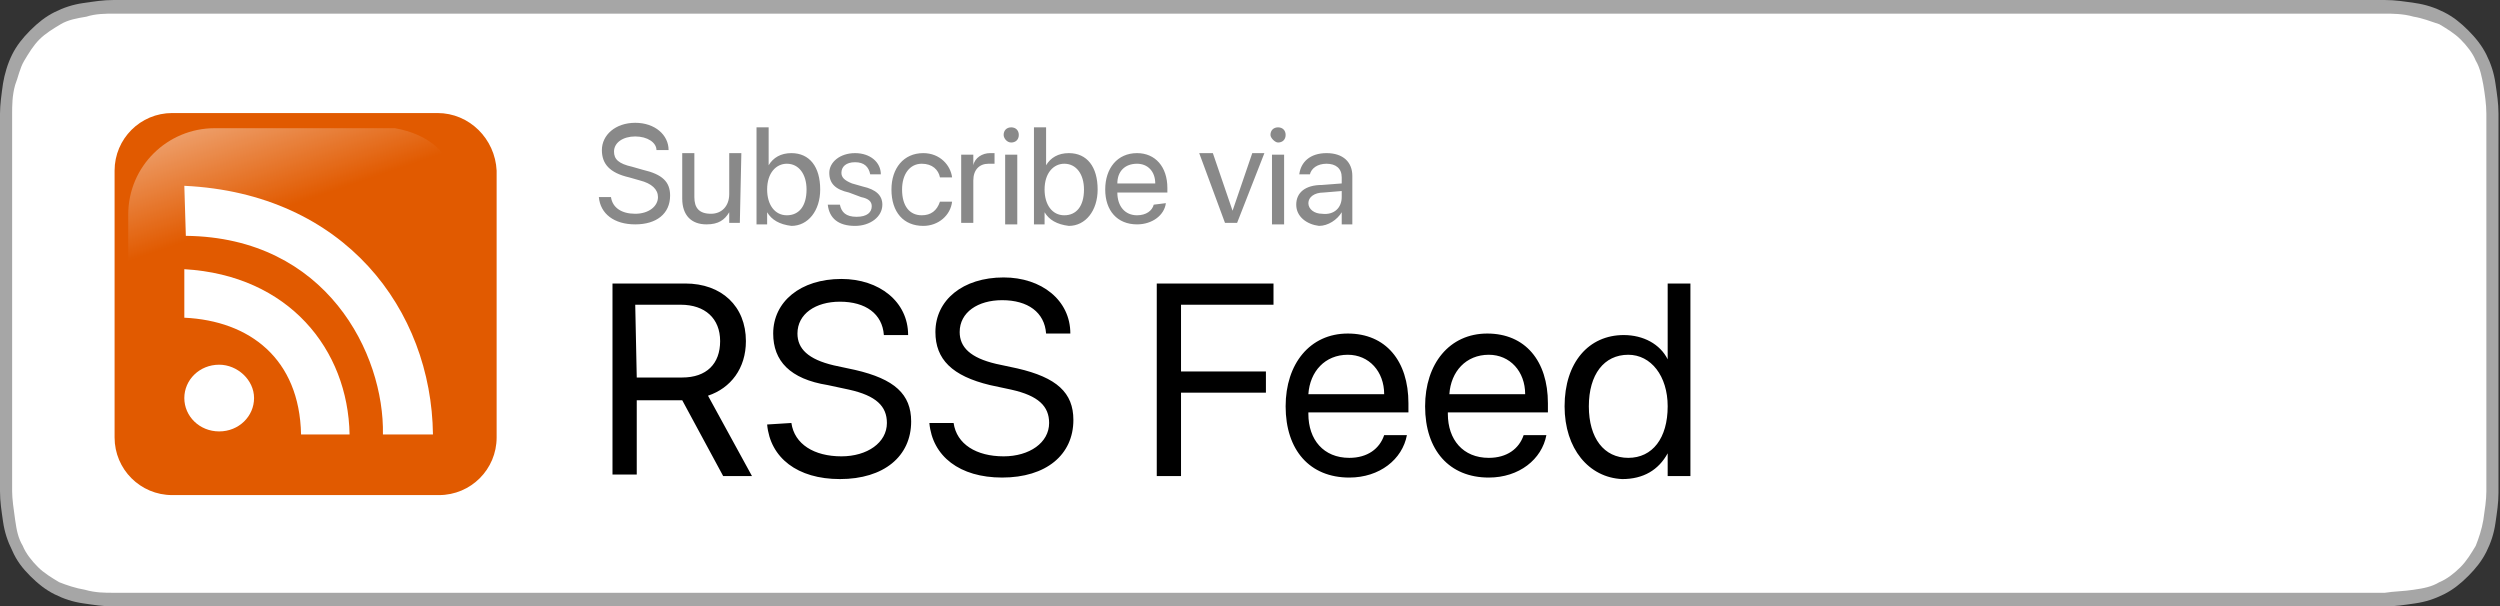 <svg xmlns="http://www.w3.org/2000/svg" viewBox="0 0 164.9 40"><rect x="0" y="0" width="164.9" height="40" fill="#333333" stroke="none"/><path fill="#A6A6A6" d="M155.3 0H7.5c-.7 0-1.3.1-2 .2S4.2.5 3.6.8 2.5 1.5 2 2 1.1 3 .8 3.6.3 4.9.2 5.5c-.1.7-.2 1.4-.2 2v24.9c0 .7.1 1.3.2 2s.3 1.3.6 1.9c.3.7.7 1.2 1.2 1.7s1 .9 1.6 1.2 1.2.5 1.9.6 1.3.2 2 .2h149.8c.7 0 1.3-.1 2-.2s1.3-.3 1.9-.6c.6-.3 1.1-.7 1.6-1.2s.9-1 1.2-1.6.5-1.2.6-1.9.2-1.3.2-2v-.9V9.5 8.4v-.9c0-.7-.1-1.3-.2-2s-.3-1.3-.6-1.9-.7-1.1-1.2-1.6-1-.9-1.6-1.2-1.2-.5-1.9-.6-1.3-.2-2-.2h-2z"/><path fill="#FFF" d="M8.4 39.1h-.9c-.6 0-1.2 0-1.9-.2-.6-.1-1.2-.3-1.7-.5-.5-.3-1-.6-1.4-1s-.8-.9-1-1.4c-.3-.5-.4-1-.5-1.7s-.2-1.4-.2-1.9v-24-.9c0-.5 0-1.2.2-1.9.2-.5.3-1.1.6-1.6s.6-1 1-1.4.9-.7 1.4-1 1.1-.4 1.7-.5C6.3.9 7 .9 7.5.9h149.8c.5 0 1.2 0 1.9.2.6.1 1.1.3 1.7.5.5.3 1 .6 1.4 1s.8.9 1 1.4c.3.5.4 1.1.5 1.6.1.6.2 1.3.2 1.9v24.9c0 .6-.1 1.2-.2 1.9-.1.6-.3 1.2-.5 1.7-.3.5-.6 1-1 1.4s-.9.8-1.4 1c-.5.3-1 .4-1.7.5-.6.1-1.3.1-1.9.2H8.4z"/><g transform="translate(-373.642 -318.344)"><path fill="#E15A00" fill-rule="evenodd" d="M402.5 325.8H385c-2.1 0-3.8 1.7-3.8 3.8v17.6c0 2.1 1.7 3.8 3.8 3.8h17.6c2.1 0 3.8-1.7 3.8-3.8v-17.6c-.1-2.1-1.8-3.8-3.9-3.8z" clip-rule="evenodd"/><linearGradient id="a" x1="-914.649" x2="-920.184" y1="-1578.696" y2="-1594.831" gradientTransform="rotate(180 -76.737 -305.856) scale(.592)" gradientUnits="userSpaceOnUse"><stop offset="0" stop-color="#fff"/><stop offset="1" stop-color="#fff" stop-opacity="0"/></linearGradient><path fill="url(#a)" fill-rule="evenodd" d="M399.7 326.8h-11.9c-3.1 0-5.7 2.5-5.7 5.7v11.6c.1 2.5.5.9 1.2-1.8.9-3.2 3.7-6 7.1-8 2.6-1.6 5.6-2.6 10.9-2.7 3.1-.1 2.8-4-1.6-4.8z" clip-rule="evenodd" opacity=".608"/><path fill="#FFF" d="M390.4 344.6c0 1.2-1 2.2-2.3 2.2s-2.3-1-2.3-2.2 1-2.2 2.3-2.2c1.2 0 2.3 1 2.3 2.2z"/><path fill="#FFF" fill-rule="evenodd" d="M385.8 339.3v-3.2c6.9.4 10.8 5.3 10.9 10.9h-3.2c-.1-5-3.4-7.5-7.7-7.7z" clip-rule="evenodd"/><path fill="#FFF" fill-rule="evenodd" d="M385.9 333.9l-.1-3.3c10.6.5 16.3 8.2 16.4 16.4h-3.3c.1-5.3-3.7-13-13-13.1z" clip-rule="evenodd"/></g><g fill="#898989"><path d="M40.3 13c.1.7.7 1.1 1.6 1.1.9 0 1.5-.5 1.5-1.1 0-.5-.4-.9-1.2-1.1l-.7-.2c-1.3-.3-1.8-.9-1.8-1.8 0-1 .9-1.8 2.2-1.8s2.2.8 2.2 1.8h-.8c0-.5-.6-.9-1.4-.9s-1.4.4-1.4 1c0 .5.3.8 1.2 1l.7.2c1.3.3 1.8.8 1.8 1.7 0 1.2-.9 1.9-2.3 1.9s-2.3-.7-2.4-1.8h.8zM48.8 14.7h-.7V14c-.3.5-.7.8-1.5.8-1 0-1.6-.6-1.6-1.7v-3h.8V13c0 .7.3 1.1 1.1 1.1.7 0 1.2-.5 1.2-1.3v-2.7h.8l-.1 4.6zM50.6 14v.8h-.7V8.4h.8v2.5c.3-.5.8-.8 1.5-.8 1.2 0 1.9.9 1.9 2.4 0 1.4-.8 2.4-1.9 2.4-.8-.1-1.3-.4-1.6-.9zm0-1.5c0 1 .5 1.7 1.3 1.7s1.3-.6 1.3-1.7c0-1-.5-1.7-1.3-1.7-.7 0-1.3.6-1.3 1.7zM56.4 10.1c1 0 1.7.6 1.7 1.4h-.7c-.1-.5-.4-.8-1-.8s-.9.3-.9.7c0 .3.2.5.7.7l.7.2c.9.2 1.3.6 1.3 1.2 0 .8-.8 1.4-1.8 1.4-1.1 0-1.7-.5-1.8-1.4h.8c.1.5.4.8 1.1.8s1-.3 1-.7c0-.3-.2-.5-.7-.6l-.8-.3c-.9-.2-1.3-.6-1.3-1.3s.7-1.3 1.7-1.3zM62 11.7c-.1-.5-.5-.9-1.2-.9-.8 0-1.3.7-1.3 1.7 0 1.1.5 1.7 1.3 1.7.6 0 1-.3 1.2-.9h.8c-.1.9-.9 1.6-1.9 1.6-1.3 0-2.1-.9-2.1-2.4 0-1.4.8-2.4 2.1-2.4 1.1 0 1.8.8 1.9 1.6H62zM63.5 10.2h.7v.7c.1-.5.6-.8 1.1-.8h.3v.7h-.4c-.6 0-1 .4-1 1.1v2.8h-.8v-4.5h.1zM66.2 8.9c0-.3.2-.5.5-.5s.5.2.5.5-.2.5-.5.5-.5-.3-.5-.5zm.1 1.3h.8v4.6h-.8v-4.6zM68.9 14v.8h-.7V8.4h.8v2.5c.3-.5.8-.8 1.5-.8 1.2 0 1.9.9 1.9 2.4 0 1.4-.8 2.4-1.9 2.4-.8-.1-1.3-.4-1.6-.9zm0-1.5c0 1 .5 1.7 1.3 1.7s1.3-.6 1.3-1.7c0-1-.5-1.7-1.3-1.7-.7 0-1.3.6-1.3 1.7zM76.9 13.4c-.1.8-.9 1.4-1.9 1.4-1.3 0-2.1-.9-2.1-2.3s.8-2.4 2.1-2.4c1.2 0 2 .9 2 2.3v.3h-3.3c0 .9.5 1.5 1.3 1.5.6 0 1-.3 1.1-.7l.8-.1zm-3.2-1.3h2.5c0-.8-.5-1.3-1.2-1.3-.8 0-1.3.5-1.3 1.3zM81.6 14.7h-.8l-1.7-4.6h.9l1.3 3.8 1.3-3.8h.8l-1.8 4.6zM83.8 8.9c0-.3.2-.5.5-.5s.5.2.5.5-.2.5-.5.5c-.2 0-.5-.3-.5-.5zm.1 1.3h.8v4.6h-.8v-4.6zM85.5 13.5c0-.8.6-1.3 1.7-1.3l1.3-.1v-.4c0-.6-.4-.9-1-.9s-1 .3-1.1.7h-.7c.1-.8.7-1.4 1.8-1.4s1.7.6 1.7 1.5v3.2h-.7V14c-.3.5-.9.9-1.5.9-.8-.1-1.5-.6-1.5-1.4zm3-.5v-.4l-1.2.1c-.6 0-1 .3-1 .7s.4.7.9.7c.8.1 1.3-.4 1.3-1.1z"/></g><g><path d="M42 31.3h-1.6V18.7h4.8c2.4 0 4 1.5 4 3.8 0 1.8-1 3.1-2.5 3.6l2.9 5.3h-1.9l-2.7-5h-3v4.9zm0-6.4h3c1.6 0 2.5-.9 2.5-2.4s-1-2.4-2.6-2.4h-3l.1 4.8zM52.2 27.9c.2 1.4 1.5 2.2 3.3 2.2 1.7 0 3-.9 3-2.2 0-1.1-.7-1.8-2.5-2.2l-1.4-.3C52.1 25 51 23.8 51 22c0-2.1 1.8-3.6 4.5-3.6 2.5 0 4.4 1.5 4.4 3.7h-1.6c-.1-1.4-1.2-2.2-2.9-2.2-1.6 0-2.8.8-2.8 2.1 0 1 .7 1.7 2.4 2.1l1.4.3c2.6.6 3.7 1.6 3.7 3.4 0 2.3-1.8 3.8-4.7 3.8-2.8 0-4.6-1.4-4.8-3.6l1.6-.1zM62.9 27.9c.2 1.4 1.5 2.2 3.3 2.2 1.7 0 3-.9 3-2.2 0-1.1-.7-1.8-2.5-2.2l-1.4-.3c-2.5-.6-3.6-1.7-3.6-3.5 0-2.1 1.8-3.6 4.5-3.6 2.5 0 4.4 1.5 4.4 3.7H69c-.1-1.4-1.2-2.2-2.9-2.2-1.6 0-2.8.8-2.8 2.1 0 1 .7 1.7 2.4 2.1l1.4.3c2.6.6 3.7 1.6 3.7 3.4 0 2.3-1.8 3.8-4.7 3.8-2.8 0-4.6-1.4-4.8-3.6h1.6zM76.3 31.3V18.7H84v1.4h-6.1v4.4h5.6v1.4h-5.6v5.5h-1.6v-.1zM92.8 28.7c-.3 1.6-1.8 2.8-3.8 2.8-2.6 0-4.2-1.8-4.2-4.7 0-2.8 1.6-4.8 4.1-4.8s4 1.8 4 4.6v.6h-6.6v.1c0 1.7 1 2.9 2.7 2.9 1.2 0 2-.6 2.3-1.5h1.5zM86.3 26h5c0-1.5-1-2.6-2.4-2.6-1.5 0-2.5 1.1-2.6 2.6zM102 28.7c-.3 1.6-1.8 2.8-3.8 2.8-2.6 0-4.2-1.8-4.2-4.7 0-2.8 1.6-4.8 4.1-4.8s4 1.8 4 4.6v.6h-6.6v.1c0 1.7 1 2.9 2.7 2.9 1.2 0 2-.6 2.3-1.5h1.5zM95.6 26h5c0-1.5-1-2.6-2.4-2.6-1.5 0-2.5 1.1-2.6 2.6zM103.2 26.8c0-2.9 1.6-4.7 3.9-4.7 1.3 0 2.4.6 2.9 1.6v-5h1.5v12.7H110v-1.5c-.6 1.1-1.6 1.7-3 1.7-2.2-.1-3.8-2-3.8-4.8zm1.6 0c0 2.1 1 3.4 2.6 3.4s2.6-1.3 2.6-3.4c0-2-1.1-3.4-2.6-3.4-1.6 0-2.6 1.3-2.6 3.4z"/></g></svg>